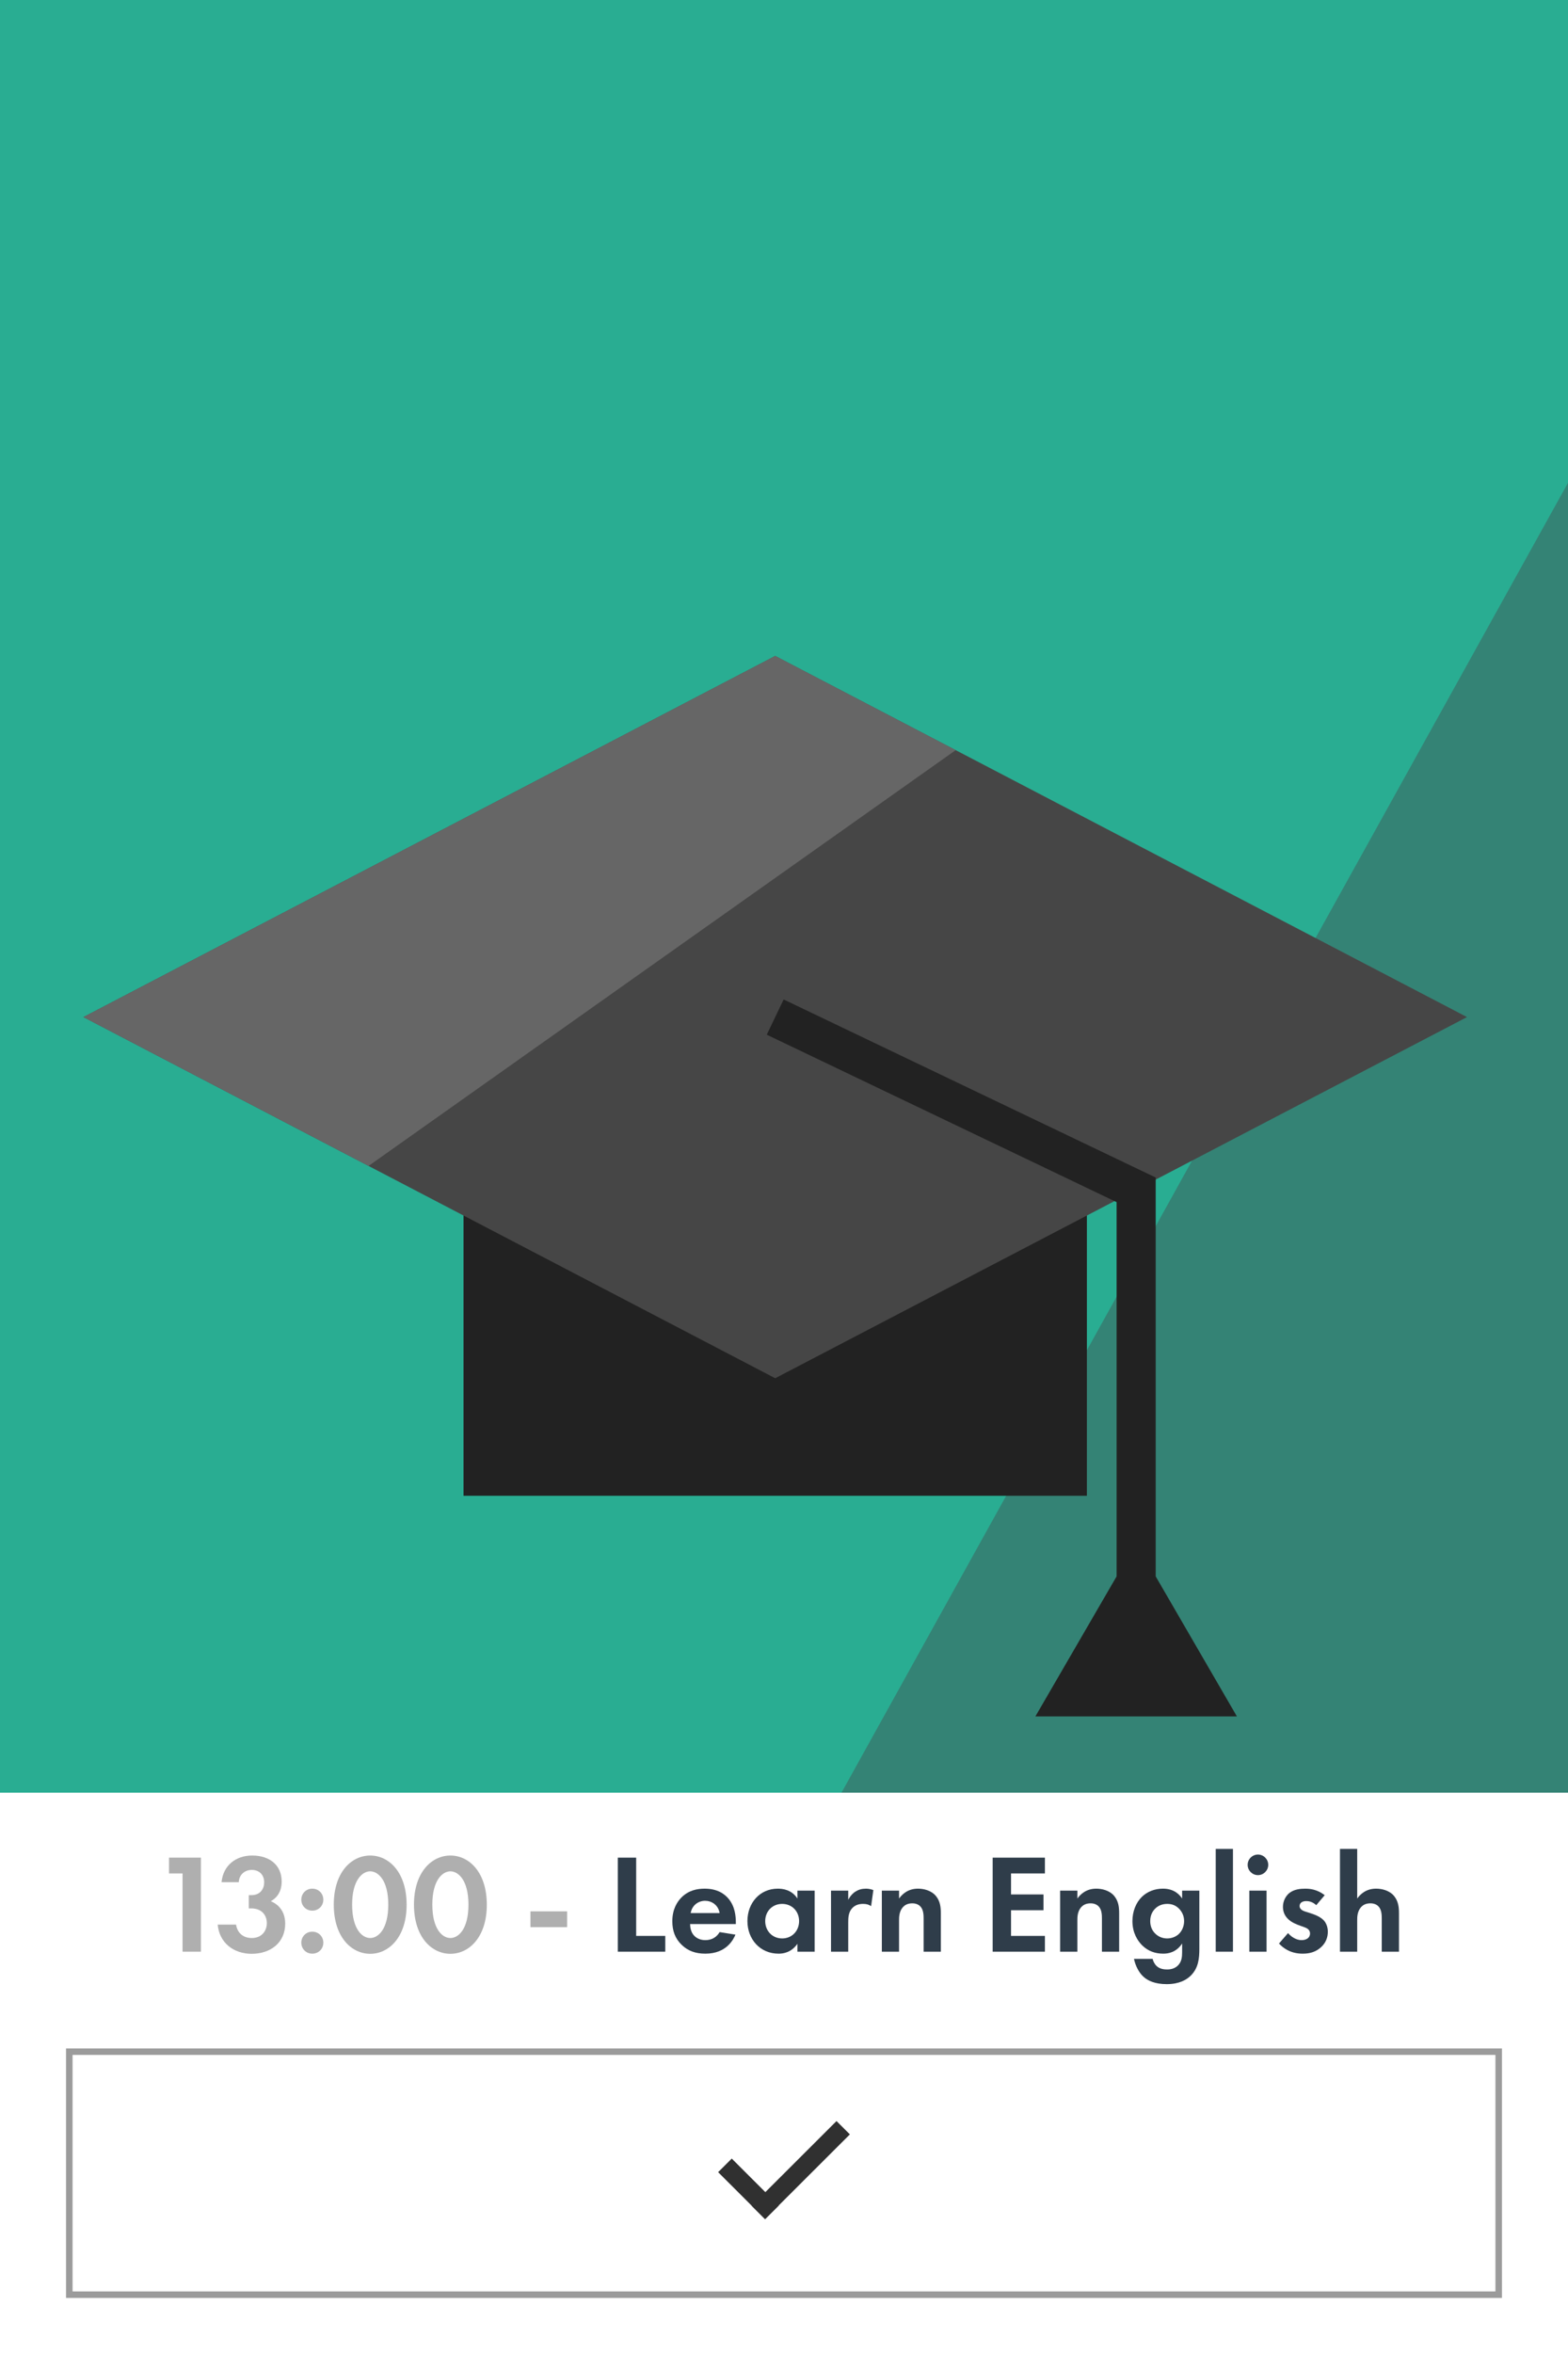 <?xml version="1.0" encoding="utf-8"?>
<!-- Generator: Adobe Illustrator 17.0.0, SVG Export Plug-In . SVG Version: 6.00 Build 0)  -->
<!DOCTYPE svg PUBLIC "-//W3C//DTD SVG 1.1//EN" "http://www.w3.org/Graphics/SVG/1.1/DTD/svg11.dtd">
<svg version="1.1" id="Слой_2" xmlns="http://www.w3.org/2000/svg" xmlns:xlink="http://www.w3.org/1999/xlink" x="0px" y="0px"
	 width="240px" height="360px" viewBox="0 0 240 360" enable-background="new 0 0 240 360" xml:space="preserve">
<g>
	<rect fill="#348375" width="240" height="360"/>
	<polygon fill="#29AD92" points="0,275.89 127.902,275.89 240,73.868 240,0 0,0 	"/>
	<rect x="70.949" y="155.61" fill="#222222" width="95.411" height="73.238"/>
	<polygon fill="#464646" points="224.544,155.61 118.654,210.865 12.765,155.61 118.654,100.355 	"/>
	<polygon fill="#222222" points="158.479,262.603 189.32,262.603 176.892,241.183 176.892,180.157 119.948,152.915 117.361,158.304 
		170.907,183.92 170.907,241.183 	"/>
	<polygon fill="#666666" points="56.41,178.384 146.278,114.769 118.654,100.355 12.765,155.61 	"/>
</g>
<g>
	<rect y="274.274" fill="#FFFFFF" width="240" height="85.726"/>
	<g>
		<path fill="#9B9B9B" d="M229.891,351.578H10.109v-38.179h219.783V351.578z M11.106,350.582h217.788v-36.187H11.106V350.582z"/>
	</g>
	<polygon fill="#303030" points="130.082,326.554 128.038,324.513 117.145,335.389 112.002,330.254 109.918,332.334 115.062,337.47 
		115.043,337.487 117.088,339.528 117.105,339.51 117.123,339.528 119.207,337.447 119.189,337.43 	"/>
</g>
<g>
	<path fill="#AFAFAF" d="M27.944,286.629h-2.075v-2.417h4.884v14.391h-2.809V286.629z"/>
	<path fill="#AFAFAF" d="M33.909,287.967c0.259-2.612,2.225-4.078,4.687-4.078c2.765,0,4.517,1.554,4.517,3.969
		c0,0.756-0.152,2.18-1.664,3.021c0.583,0.237,2.203,1.057,2.203,3.43c0,2.955-2.291,4.616-5.142,4.616
		c-2.767,0-4.949-1.703-5.185-4.465h2.808c0.173,1.187,1.015,2.05,2.399,2.05c1.62,0,2.312-1.187,2.312-2.288
		c0-1.057-0.649-2.244-2.399-2.244H38.08v-2.028h0.388c1.384,0,1.967-0.971,1.967-1.962c0-1.144-0.756-1.899-1.901-1.899
		c-0.995,0-1.924,0.647-1.989,1.877H33.909z"/>
	<path fill="#AFAFAF" d="M47.803,288.959c0.951,0,1.686,0.733,1.686,1.683c0,0.95-0.735,1.683-1.686,1.683
		c-0.951,0-1.685-0.732-1.685-1.683C46.118,289.692,46.853,288.959,47.803,288.959z M47.803,295.539
		c0.951,0,1.686,0.734,1.686,1.683c0,0.948-0.735,1.682-1.686,1.682c-0.951,0-1.685-0.733-1.685-1.682
		C46.118,296.273,46.853,295.539,47.803,295.539z"/>
	<path fill="#AFAFAF" d="M51.089,291.396c0-4.941,2.699-7.507,5.574-7.507c2.874,0,5.575,2.567,5.575,7.529
		c0,4.941-2.701,7.507-5.575,7.507C53.788,298.925,51.089,296.359,51.089,291.396z M53.897,291.396c0,3.754,1.534,5.114,2.766,5.114
		c1.232,0,2.767-1.36,2.767-5.114c0-3.732-1.557-5.091-2.767-5.091C55.453,286.305,53.897,287.664,53.897,291.396z"/>
	<path fill="#AFAFAF" d="M63.363,291.396c0-4.941,2.7-7.507,5.574-7.507c2.875,0,5.575,2.567,5.575,7.529
		c0,4.941-2.7,7.507-5.575,7.507C66.063,298.925,63.363,296.359,63.363,291.396z M66.172,291.396c0,3.754,1.533,5.114,2.765,5.114
		c1.233,0,2.766-1.36,2.766-5.114c0-3.732-1.556-5.091-2.766-5.091C67.727,286.305,66.172,287.664,66.172,291.396z"/>
	<path fill="#AFAFAF" d="M81.19,292.432h5.618v2.417H81.19V292.432z"/>
	<path fill="#2F3D4A" d="M97.375,284.212v11.974h4.452v2.417h-7.26v-14.391H97.375z"/>
	<path fill="#2F3D4A" d="M112.565,295.992c-0.28,0.691-1.339,2.912-4.602,2.912c-1.513,0-2.658-0.431-3.587-1.315
		c-1.036-0.972-1.47-2.18-1.47-3.646c0-1.855,0.757-2.999,1.427-3.668c1.101-1.079,2.397-1.316,3.521-1.316
		c1.901,0,3.003,0.755,3.652,1.532c0.994,1.187,1.123,2.653,1.123,3.668v0.215h-7.001c0,0.561,0.151,1.166,0.454,1.575
		c0.281,0.389,0.864,0.885,1.88,0.885c0.994,0,1.75-0.474,2.183-1.229L112.565,295.992z M110.146,292.691
		c-0.217-1.273-1.255-1.877-2.226-1.877c-0.973,0-1.988,0.626-2.204,1.877H110.146z"/>
	<path fill="#2F3D4A" d="M122.053,289.26h2.636v9.343h-2.636v-1.209c-0.952,1.36-2.205,1.51-2.875,1.51
		c-2.874,0-4.776-2.243-4.776-4.983c0-2.762,1.881-4.962,4.648-4.962c0.712,0,2.117,0.129,3.003,1.51V289.26z M117.125,293.921
		c0,1.488,1.08,2.653,2.593,2.653c1.514,0,2.593-1.165,2.593-2.653c0-1.489-1.079-2.632-2.593-2.632
		C118.205,291.289,117.125,292.432,117.125,293.921z"/>
	<path fill="#2F3D4A" d="M127.196,289.26h2.636v1.403c0.41-0.798,0.971-1.187,1.166-1.294c0.411-0.259,0.93-0.41,1.557-0.41
		c0.454,0,0.82,0.108,1.123,0.215l-0.346,2.459c-0.346-0.237-0.691-0.345-1.231-0.345c-0.497,0-1.231,0.108-1.752,0.755
		c-0.497,0.625-0.517,1.424-0.517,2.071v4.488h-2.636V289.26z"/>
	<path fill="#2F3D4A" d="M134.976,289.26h2.636v1.209c0.497-0.69,1.381-1.51,2.894-1.51c0.821,0,2.031,0.237,2.766,1.143
		c0.648,0.799,0.734,1.726,0.734,2.633v5.868h-2.636v-5.092c0-0.517-0.022-1.337-0.498-1.833c-0.41-0.431-0.972-0.475-1.23-0.475
		c-0.692,0-1.232,0.237-1.621,0.82c-0.389,0.604-0.41,1.273-0.41,1.812v4.768h-2.636V289.26z"/>
	<path fill="#2F3D4A" d="M159.934,286.629h-5.186v3.214h4.97v2.417h-4.97v3.927h5.186v2.417h-7.996v-14.391h7.996V286.629z"/>
	<path fill="#2F3D4A" d="M162.267,289.26h2.637v1.209c0.497-0.69,1.383-1.51,2.895-1.51c0.821,0,2.031,0.237,2.766,1.143
		c0.648,0.799,0.734,1.726,0.734,2.633v5.868h-2.636v-5.092c0-0.517-0.021-1.337-0.498-1.833c-0.41-0.431-0.972-0.475-1.231-0.475
		c-0.692,0-1.232,0.237-1.621,0.82c-0.389,0.604-0.41,1.273-0.41,1.812v4.768h-2.637V289.26z"/>
	<path fill="#2F3D4A" d="M180.938,289.26h2.636v8.91c0,1.425-0.13,2.913-1.297,4.078c-0.649,0.647-1.772,1.317-3.694,1.317
		c-1.816,0-2.896-0.54-3.502-1.08c-0.734-0.626-1.296-1.726-1.512-2.783h2.852c0.107,0.432,0.346,0.863,0.649,1.122
		c0.518,0.475,1.23,0.497,1.598,0.497c0.756,0,1.254-0.259,1.6-0.584c0.604-0.582,0.669-1.315,0.669-2.071v-1.315
		c-0.908,1.381-2.161,1.552-2.874,1.552c-1.253,0-2.333-0.387-3.241-1.272c-0.692-0.691-1.491-1.899-1.491-3.711
		c0-1.468,0.541-2.826,1.448-3.711c0.82-0.799,1.965-1.252,3.219-1.252c1.75,0,2.571,0.949,2.938,1.51V289.26z M176.896,291.936
		c-0.431,0.388-0.842,1.014-0.842,1.985c0,0.82,0.302,1.424,0.691,1.833c0.562,0.605,1.276,0.82,1.902,0.82
		c0.649,0,1.297-0.237,1.751-0.648c0.541-0.496,0.843-1.251,0.843-2.006c0-0.885-0.389-1.489-0.756-1.877
		c-0.519-0.54-1.123-0.755-1.837-0.755C177.804,291.289,177.221,291.633,176.896,291.936z"/>
	<path fill="#2F3D4A" d="M188.717,282.875v15.728h-2.637v-15.728H188.717z"/>
	<path fill="#2F3D4A" d="M192.543,283.738c0.864,0,1.576,0.712,1.576,1.575c0,0.863-0.712,1.575-1.576,1.575
		c-0.864,0-1.576-0.712-1.576-1.575C190.967,284.449,191.679,283.738,192.543,283.738z M193.861,289.26v9.343h-2.636v-9.343H193.861
		z"/>
	<path fill="#2F3D4A" d="M201.468,291.483c-0.628-0.583-1.254-0.625-1.535-0.625c-0.626,0-1.015,0.302-1.015,0.756
		c0,0.236,0.108,0.603,0.843,0.84l0.625,0.195c0.736,0.237,1.838,0.604,2.378,1.338c0.281,0.387,0.475,0.948,0.475,1.553
		c0,0.841-0.281,1.683-1.037,2.373c-0.756,0.691-1.663,0.992-2.809,0.992c-1.943,0-3.046-0.927-3.63-1.552l1.384-1.597
		c0.516,0.605,1.296,1.079,2.073,1.079c0.735,0,1.296-0.367,1.296-1.013c0-0.583-0.474-0.82-0.82-0.949l-0.605-0.216
		c-0.669-0.237-1.448-0.539-2.01-1.122c-0.431-0.453-0.712-1.035-0.712-1.79c0-0.907,0.431-1.662,0.971-2.115
		c0.735-0.582,1.686-0.668,2.442-0.668c0.691,0,1.793,0.086,2.982,0.992L201.468,291.483z"/>
	<path fill="#2F3D4A" d="M205.098,282.875h2.637v7.593c0.497-0.69,1.381-1.51,2.894-1.51c0.822,0,2.031,0.237,2.765,1.143
		c0.648,0.799,0.736,1.726,0.736,2.633v5.868h-2.638v-5.092c0-0.517-0.021-1.337-0.497-1.833c-0.41-0.431-0.972-0.475-1.231-0.475
		c-0.692,0-1.232,0.237-1.62,0.82c-0.39,0.604-0.41,1.273-0.41,1.812v4.768h-2.637V282.875z"/>
</g>
</svg>
